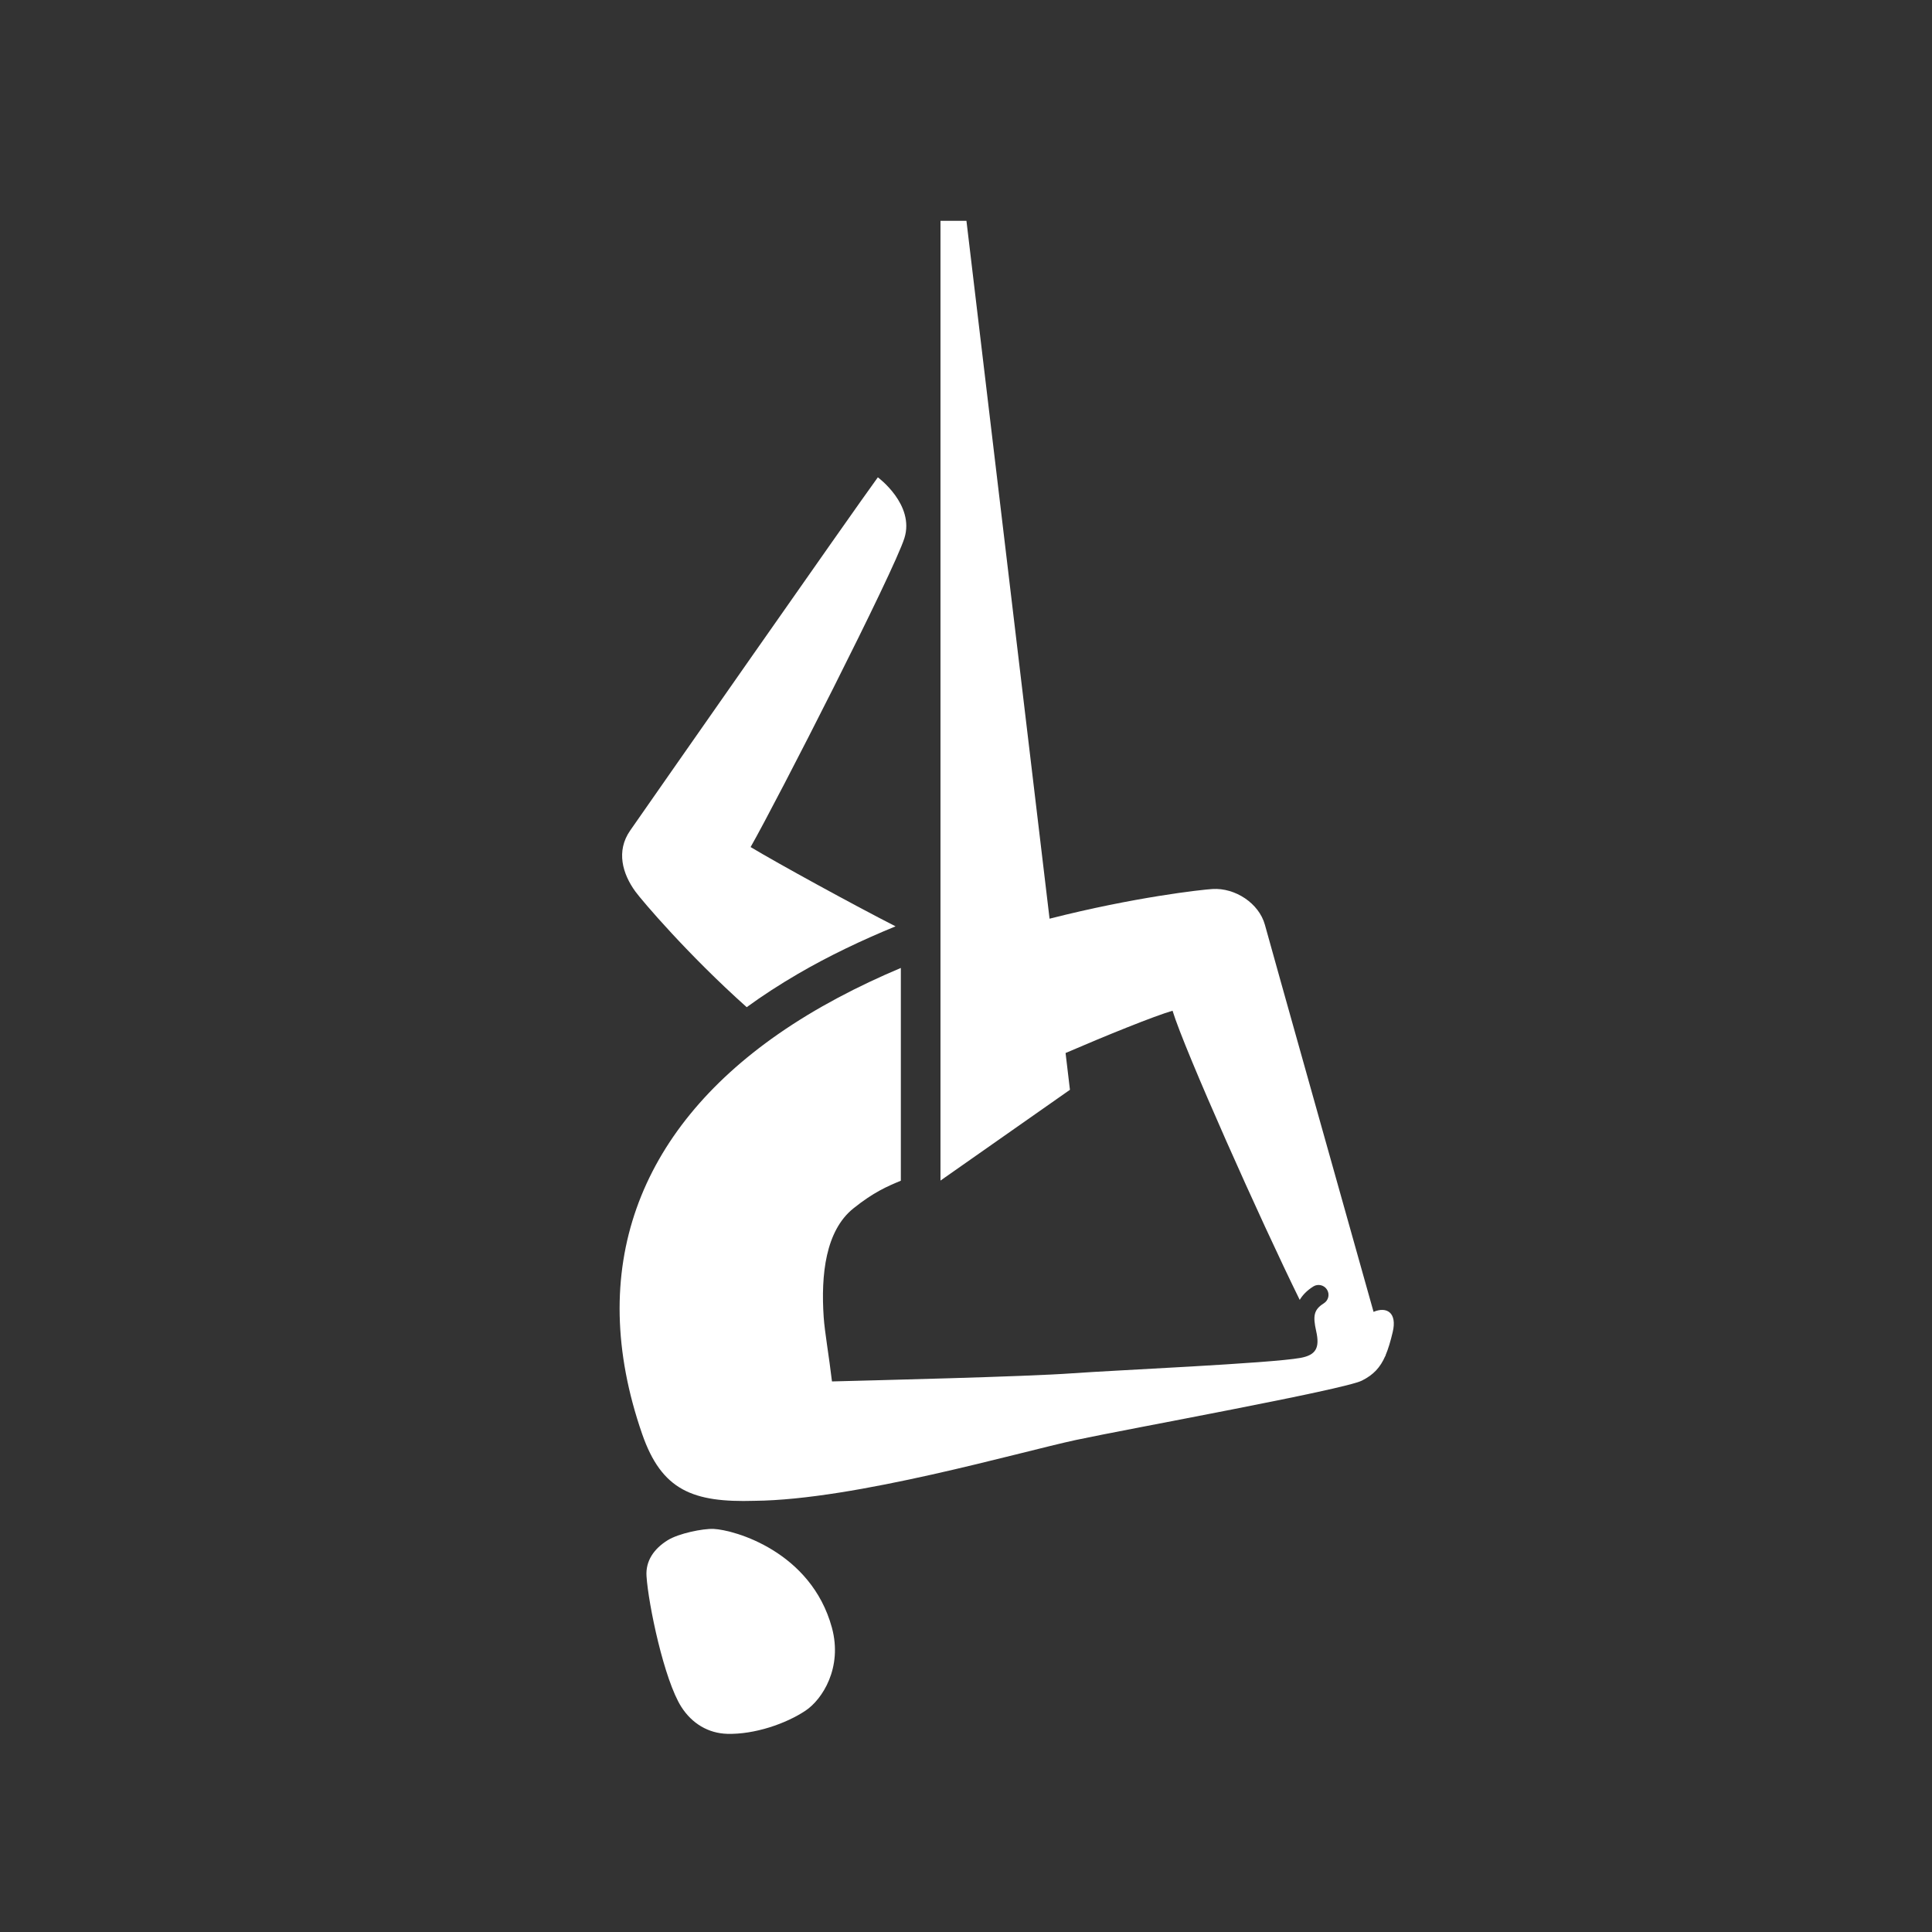 <svg version="1.1" xmlns="http://www.w3.org/2000/svg" xmlns:xlink="http://www.w3.org/1999/xlink" x="0" y="0" width="140" height="140" viewBox="0 0 140 140" xml:space="preserve" enable-background="new 0 0 140 140">
     <rect x="0" y="0" width="140" height="140" fill="#333333" stroke="none"/>
     <defs>
        <style type="text/css">
            <![CDATA[
               path, ellipse{
                 fill: #fff;
                 //fill: #242a30;
               }
            ]]>
        </style>
      </defs>
    <path d="M51.709 110.791c-0.77-0.032-2.517 0.319-3.326 0.819 -1.023 0.636-1.606 1.524-1.534 2.604 0.131 2.036 1.278 7.53 2.528 9.481 0.773 1.205 1.957 1.908 3.323 1.945 1.969 0.054 4.251-0.729 5.678-1.685 1.199-0.8 2.699-3.099 1.903-6.017C58.776 112.438 53.235 110.862 51.709 110.791z"/>
    <path d="M54.109 72.984c1.147-0.834 2.384-1.64 3.717-2.416 2.236-1.304 4.643-2.445 7.069-3.442 -3.031-1.544-8.544-4.566-10.503-5.745 1.942-3.414 10.381-19.954 11.145-22.387 0.763-2.432-1.925-4.405-1.925-4.405 -1.742 2.377-16.698 23.796-17.95 25.598 -1.035 1.489-0.55 3.143 0.382 4.42C46.507 65.241 49.841 69.173 54.109 72.984z"/>
    <path d="M99.533 95.062c-2.218-7.893-7.314-26.007-7.872-28.044 -0.43-1.569-2.161-2.697-3.798-2.597 -0.817 0.05-5.663 0.587-11.808 2.151L70.032 16h-1.881v69.549l9.381-6.578 -0.317-2.666c2.959-1.277 6.411-2.672 7.752-3.064 0.873 2.863 6.399 15.235 9.216 20.953 0.208-0.348 0.519-0.679 0.981-0.97 0.337-0.211 0.781-0.111 0.994 0.224 0.212 0.336 0.112 0.781-0.225 0.993 -0.73 0.461-0.807 0.906-0.557 2.021 0.271 1.207-0.014 1.73-1.137 1.936 -2.201 0.4-13.463 0.893-16.512 1.115 -3.425 0.25-14.359 0.508-17.439 0.591 -0.219-1.859-0.528-3.59-0.6-4.653 -0.21-3.074 0.132-6.268 2.154-7.888 1.467-1.176 2.45-1.594 3.436-2.004V70.141c-3.088 1.303-6.137 2.881-8.885 4.791 -10.092 7.018-14.007 17.015-9.861 28.979 1.417 4.09 3.676 4.977 8.143 4.844 7.283-0.067 19.166-3.524 23.301-4.411 3.783-0.808 19.384-3.636 20.709-4.298 0.85-0.426 1.337-0.956 1.701-1.793 0.013-0.002 0.027-0.006 0.027-0.006 -0.003-0.01-0.007-0.027-0.01-0.037 0.196-0.461 0.358-1.009 0.519-1.688C101.251 95.13 100.496 94.653 99.533 95.062z"/>
</svg>
